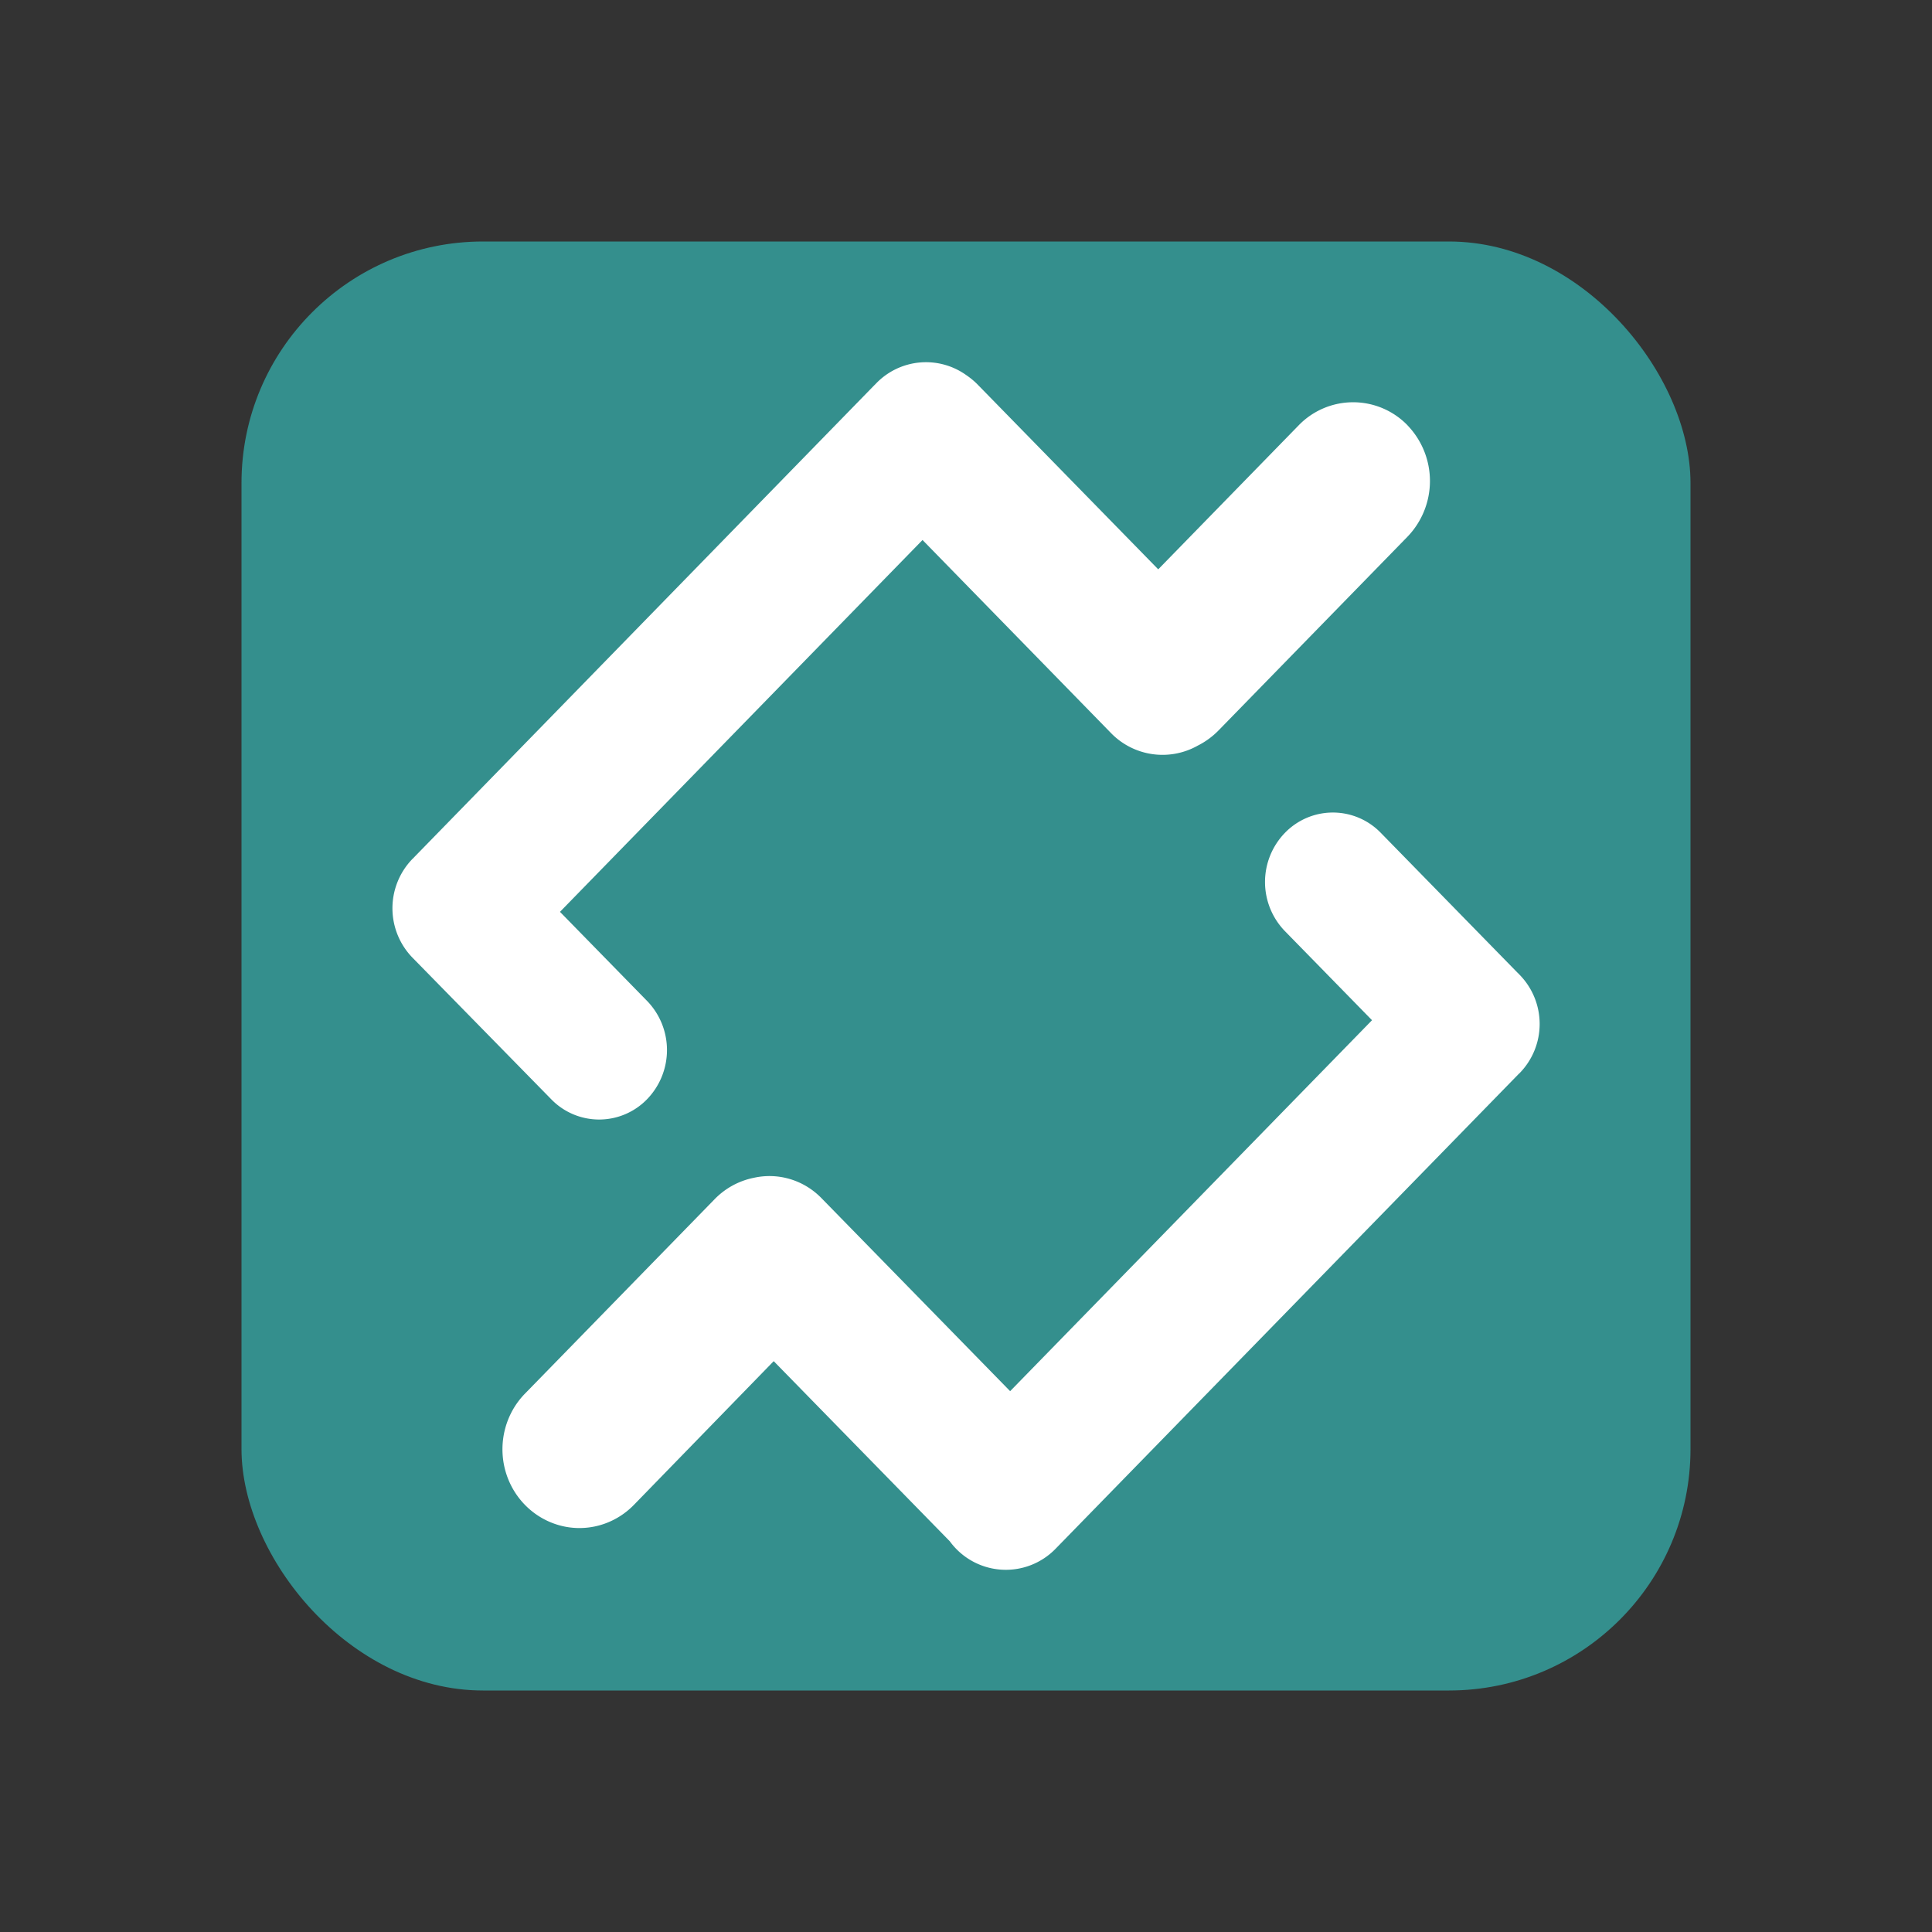 <svg height="32" width="32" xmlns="http://www.w3.org/2000/svg"><rect width="100%" height="100%" fill="#333333" stroke="none"/><g fill="none" fill-rule="evenodd"><rect x="4" y="4" width="24" height="24" rx="4" ry="4" fill="#348f8d" r="16"/><path d="M23.312 7.044a1.33 1.33 0 0 1 0 1.846l-3.13 3.209a1.29 1.29 0 0 1-.342.25 1.19 1.19 0 0 1-1.442-.211L15.28 8.944l-6.005 6.159 1.45 1.483a1.17 1.17 0 0 1-.007 1.62 1.105 1.105 0 0 1-1.582.007L6.83 15.86a1.174 1.174 0 0 1 0-1.632l.016-.015a.198.198 0 0 0 .014-.015l7.624-7.82h.001l.001-.001.025-.026A1.147 1.147 0 0 1 16 6.21c.072.049.14.104.2.167l2.984 3.053 2.327-2.386a1.255 1.255 0 0 1 1.802 0zm1.858 9.102a1.165 1.165 0 0 1 .001 1.627l-.016.015a.198.198 0 0 0-.015.015l-7.654 7.847a1.148 1.148 0 0 1-1.754-.121l-2.917-2.984-2.313 2.378c-.322.332-.792.463-1.233.342s-.786-.473-.904-.925c-.117-.451.01-.933.335-1.262l3.129-3.208c.178-.186.407-.312.657-.362.404-.09.826.036 1.119.336l3.126 3.198 5.994-6.144-1.45-1.483a1.17 1.17 0 0 1 .007-1.62 1.105 1.105 0 0 1 1.582-.007l2.273 2.325.002.002.003.002z" fill="#fff" fill-rule="nonzero"/></g></svg>
